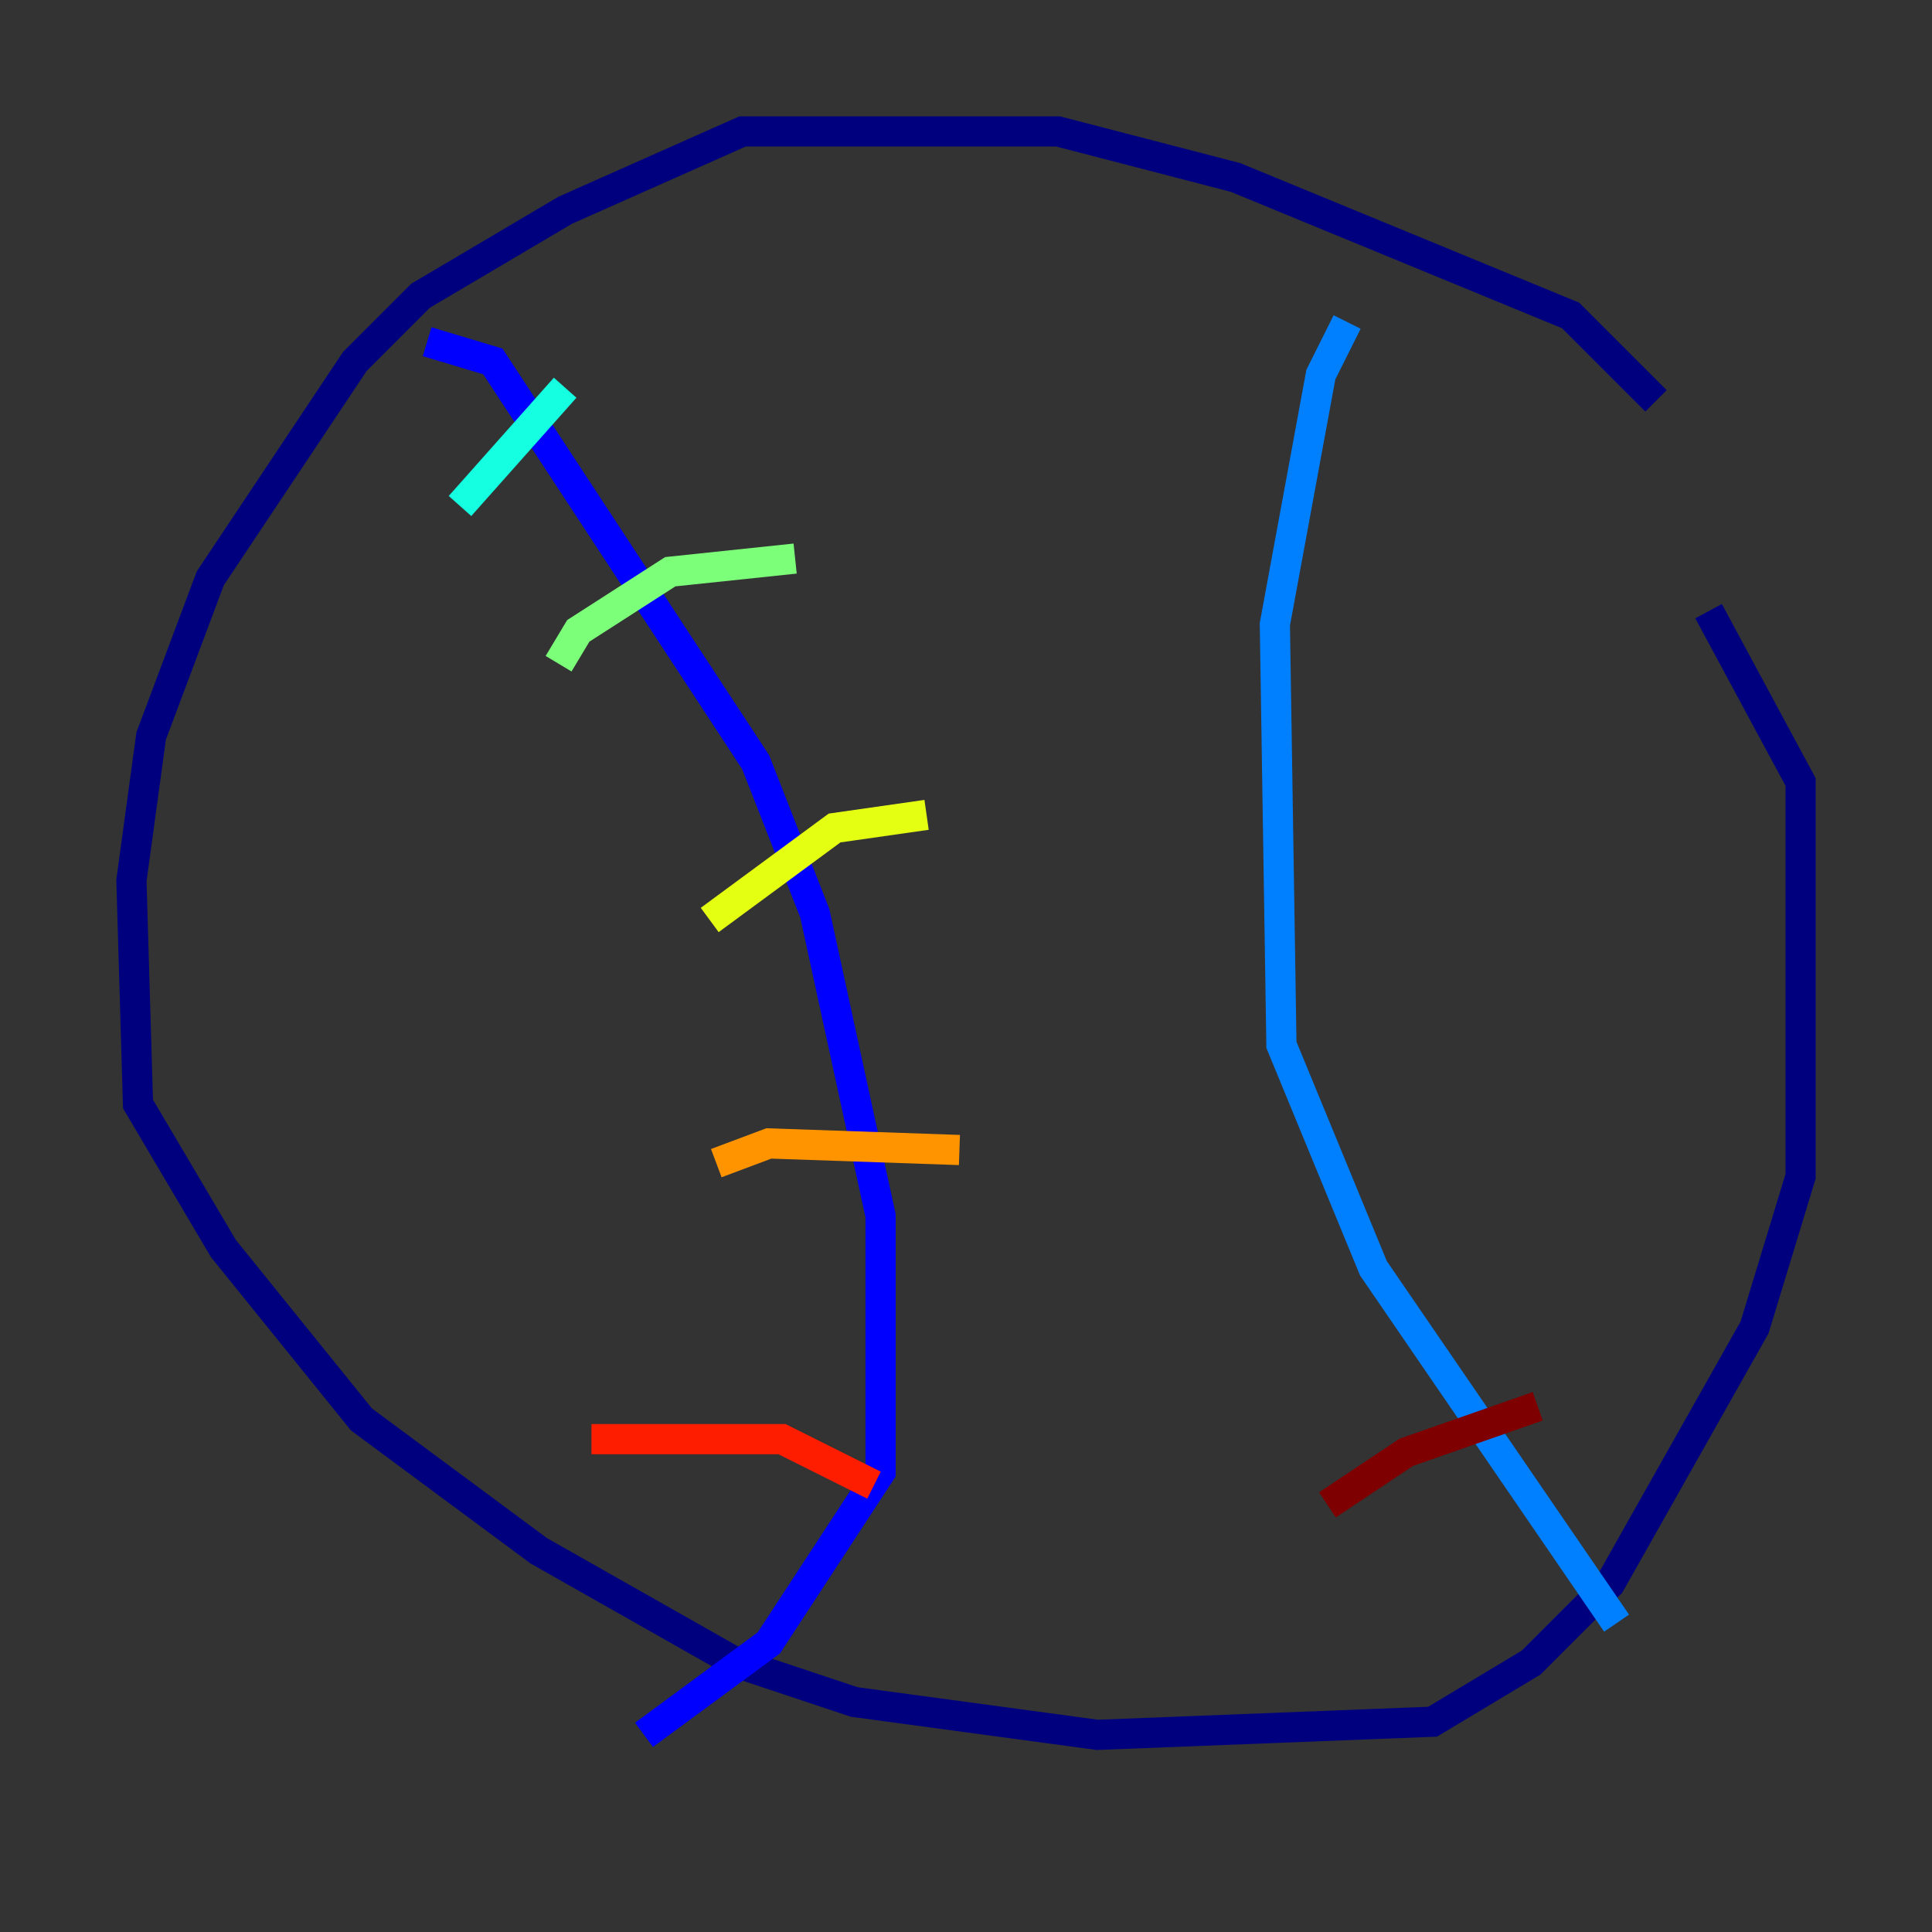 <?xml version="1.0" encoding="utf-8" ?>
<svg baseProfile="tiny" height="128" version="1.2" viewBox="0,0,128,128" width="128" xmlns="http://www.w3.org/2000/svg" xmlns:ev="http://www.w3.org/2001/xml-events" xmlns:xlink="http://www.w3.org/1999/xlink"><rect x="0" y="0" width="128" height="128" fill="#333333" stroke="none"/><defs /><polyline fill="none" points="109.714,26.558 104.054,20.898 81.85,11.755 70.095,8.707 49.197,8.707 37.442,13.932 27.864,19.592 23.51,23.946 13.932,38.313 10.014,48.762 8.707,58.34 9.143,73.143 14.803,82.721 23.946,94.041 35.701,102.748 48.762,110.15 56.599,112.762 72.707,114.939 94.912,114.068 101.442,110.15 106.667,104.925 116.245,87.946 119.293,77.932 119.293,51.809 113.197,40.49" stroke="#00007f" stroke-width="2" /><polyline fill="none" points="28.299,22.64 32.653,23.946 50.068,50.503 53.986,60.517 58.34,80.544 58.34,97.524 50.939,108.844 42.667,114.939" stroke="#0000ff" stroke-width="2" /><polyline fill="none" points="89.252,21.333 87.51,24.816 84.463,41.361 84.898,69.225 90.993,84.027 107.102,107.537" stroke="#0080ff" stroke-width="2" /><polyline fill="none" points="37.442,25.687 30.476,33.524" stroke="#15ffe1" stroke-width="2" /><polyline fill="none" points="52.68,37.007 44.408,37.878 38.313,41.796 37.007,43.973" stroke="#7cff79" stroke-width="2" /><polyline fill="none" points="61.388,53.986 55.292,54.857 47.02,60.952" stroke="#e4ff12" stroke-width="2" /><polyline fill="none" points="63.565,76.191 50.939,75.755 47.456,77.061" stroke="#ff9400" stroke-width="2" /><polyline fill="none" points="57.905,98.395 51.809,95.347 39.184,95.347" stroke="#ff1d00" stroke-width="2" /><polyline fill="none" points="101.878,93.17 93.17,96.218 87.946,99.701" stroke="#7f0000" stroke-width="2" /></svg>